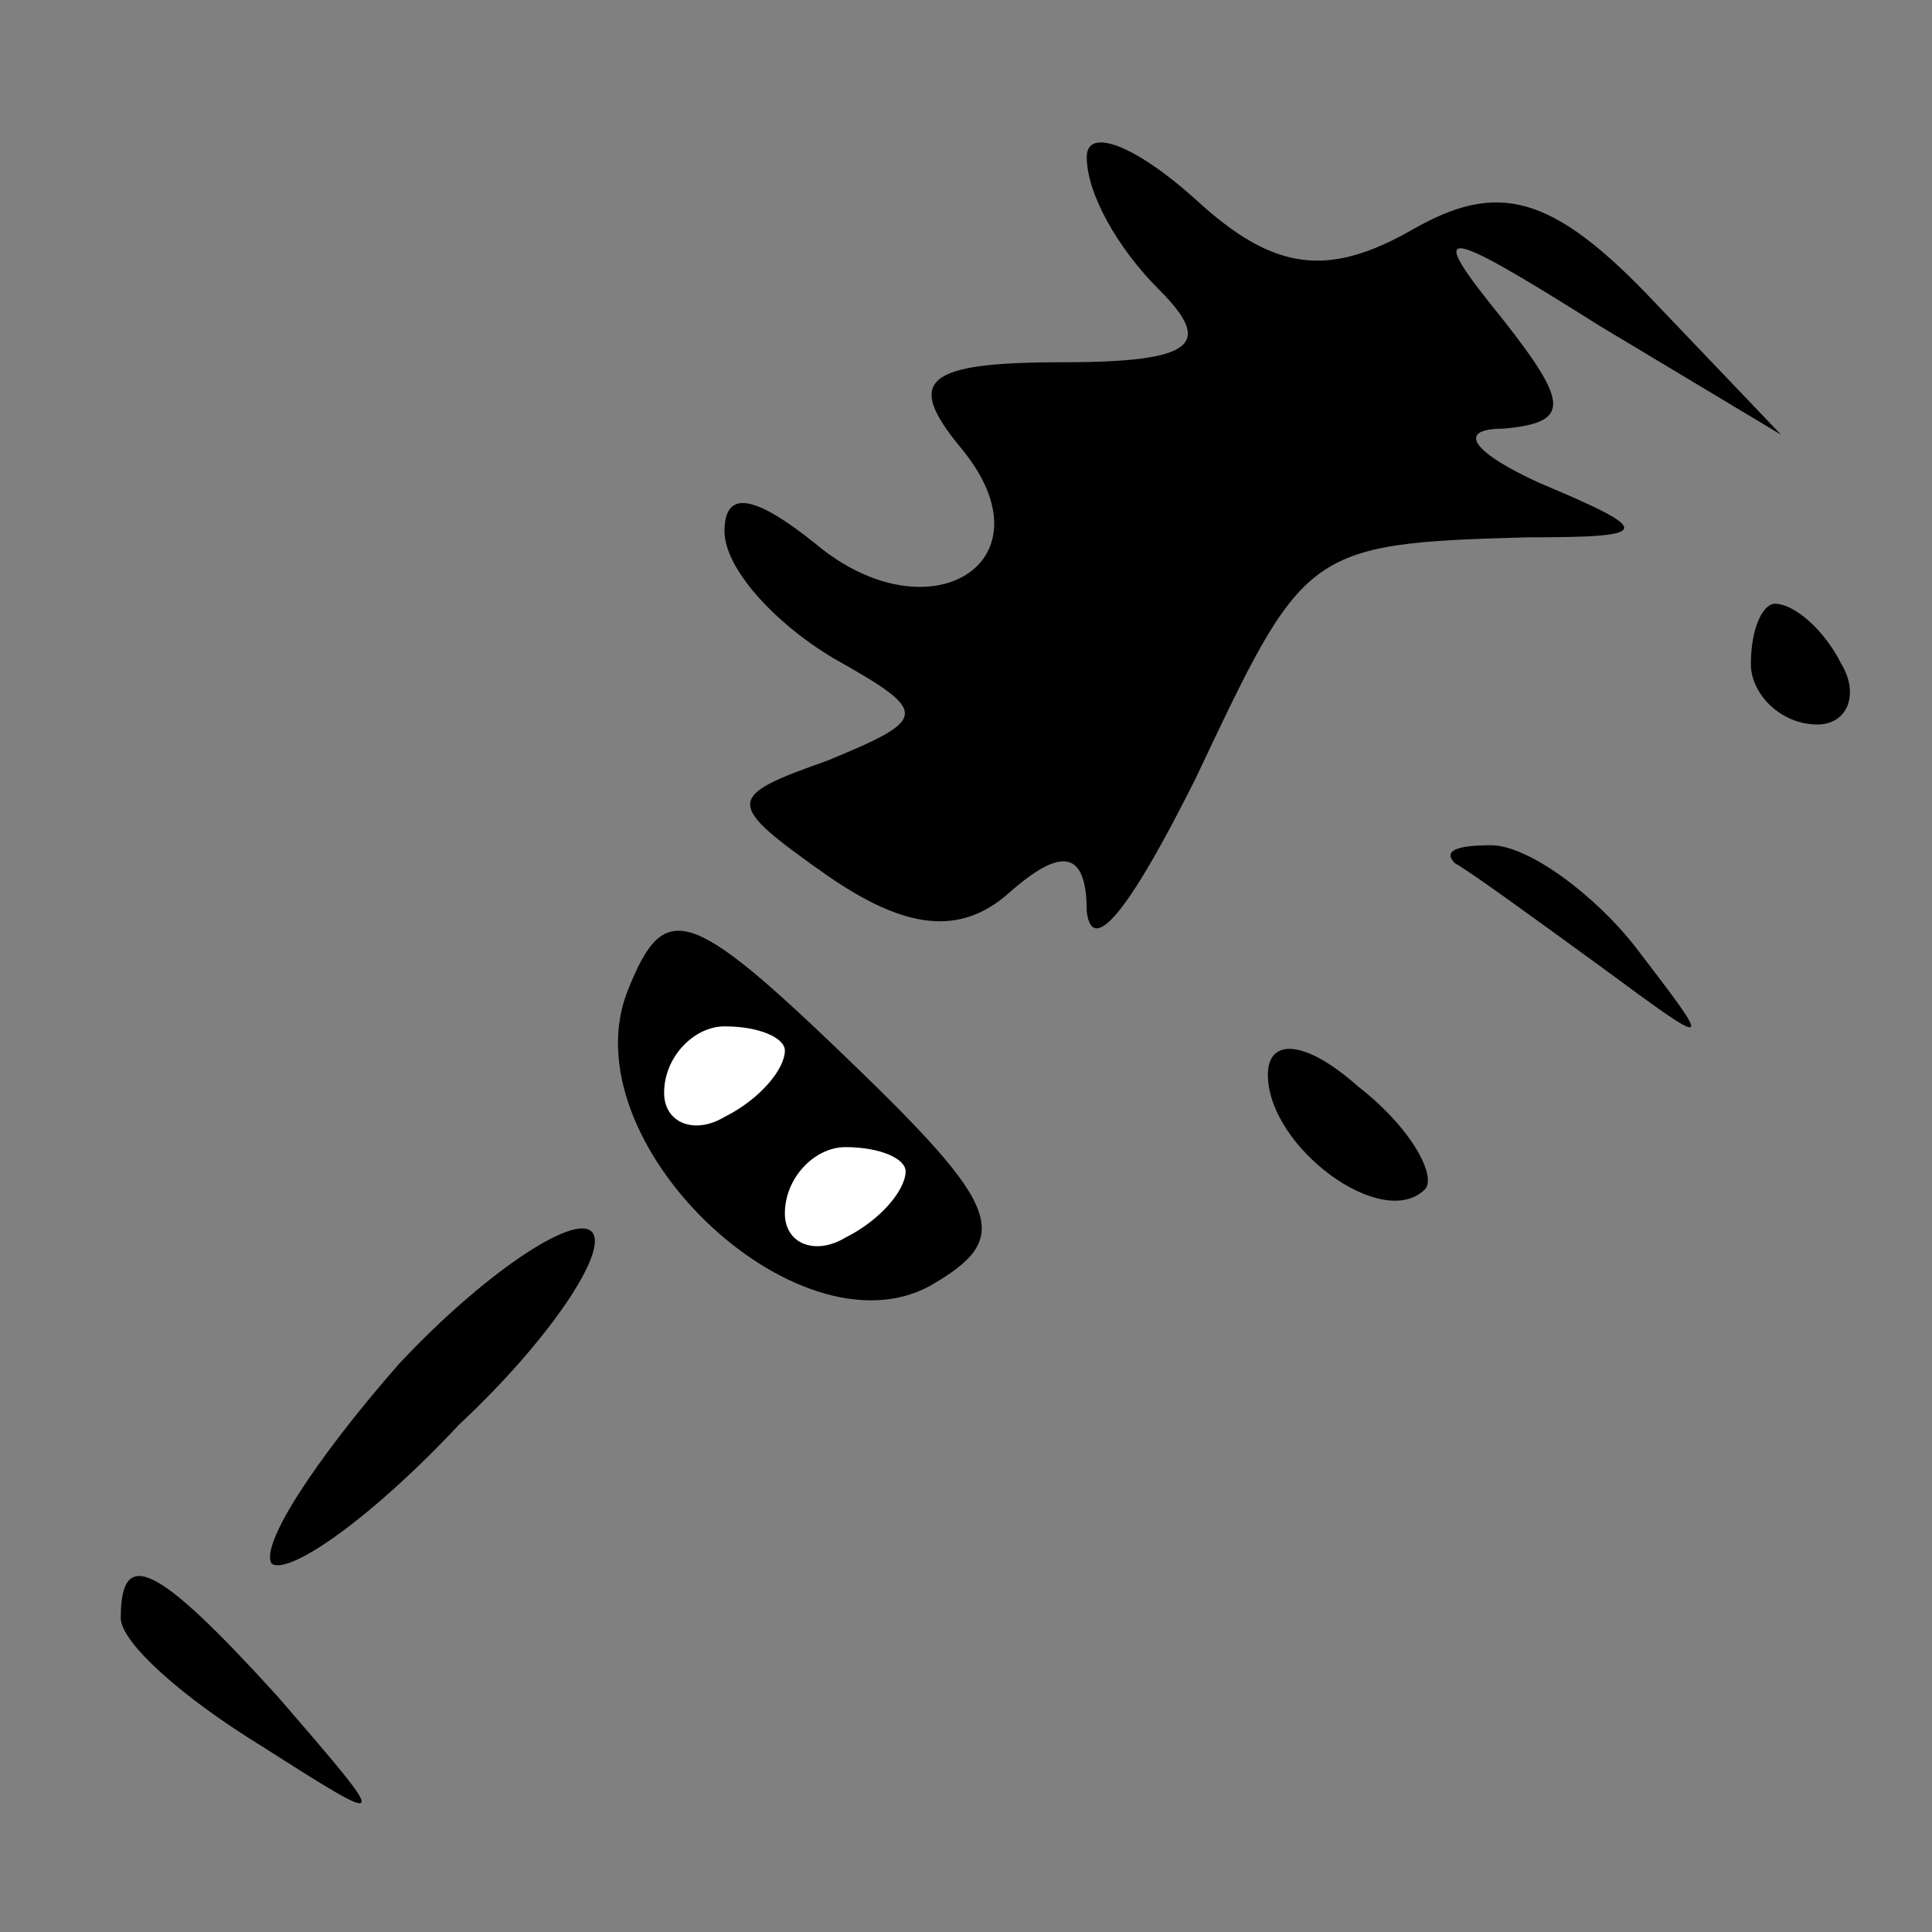 <?xml version="1.0" standalone="no"?>
<!DOCTYPE svg PUBLIC "-//W3C//DTD SVG 20010904//EN"
 "http://www.w3.org/TR/2001/REC-SVG-20010904/DTD/svg10.dtd">
<svg version="1.0" xmlns="http://www.w3.org/2000/svg"
 width="32pt" height="32pt" viewBox="0 0 32 32"
 preserveAspectRatio="xMidYMid meet">
<rect x="0" y="0" width="32" height="32" fill="#808080" stroke="none"/>
<g transform="translate(0,32) scale(0.1,-0.1)"
fill="#000000" stroke="none">
<path fill="#000000" stroke="none" d="M180 294 c0 -6 5 -15 12 -22 9 -9 6
-12 -16 -12 -23 0 -26 -3 -17 -14 16 -19 -5 -32 -24 -16 -10 8 -15 9 -15 2 0
-6 8 -15 18 -21 16 -9 16 -10 -1 -17 -17 -6 -17 -7 0 -19 13 -9 22 -10 30 -3
9 8 13 7 13 -3 1 -8 8 2 18 22 18 38 18 39 55 40 21 0 21 1 2 9 -11 5 -14 9
-6 9 11 1 11 4 0 18 -13 16 -11 16 16 -1 l30 -18 -21 22 c-17 18 -26 20 -40
12 -14 -8 -23 -7 -36 5 -10 9 -18 12 -18 7z"/>
<path fill="#000000" stroke="none" d="M290 210 c0 -5 5 -10 11 -10 5 0 7 5 4
10 -3 6 -8 10 -11 10 -2 0 -4 -4 -4 -10z"/>
<path fill="#000000" stroke="none" d="M241 177 c2 -1 13 -9 24 -17 19 -14 19
-14 6 3 -7 9 -18 17 -24 17 -6 0 -8 -1 -6 -3z"/>
<path fill="#000000" stroke="none" d="M104 156 c-10 -25 28 -61 50 -49 14 8
12 13 -14 38 -26 25 -30 26 -36 11z"/>
<path fill="#ffffff" stroke="none" d="M130 146 c0 -3 -4 -8 -10 -11 -5 -3
-10 -1 -10 4 0 6 5 11 10 11 6 0 10 -2 10 -4z"/>
<path fill="#ffffff" stroke="none" d="M150 126 c0 -3 -4 -8 -10 -11 -5 -3
-10 -1 -10 4 0 6 5 11 10 11 6 0 10 -2 10 -4z"/>
<path fill="#000000" stroke="none" d="M210 142 c0 -12 19 -26 26 -19 2 2 -2
10 -11 17 -9 8 -15 8 -15 2z"/>
<path fill="#000000" stroke="none" d="M66 94 c-14 -16 -23 -30 -21 -33 3 -2
17 8 31 23 15 14 25 29 22 32 -3 3 -18 -7 -32 -22z"/>
<path fill="#000000" stroke="none" d="M20 52 c0 -4 10 -13 23 -21 22 -14 22
-14 3 8 -20 22 -26 25 -26 13z"/>
</g>
</svg>
